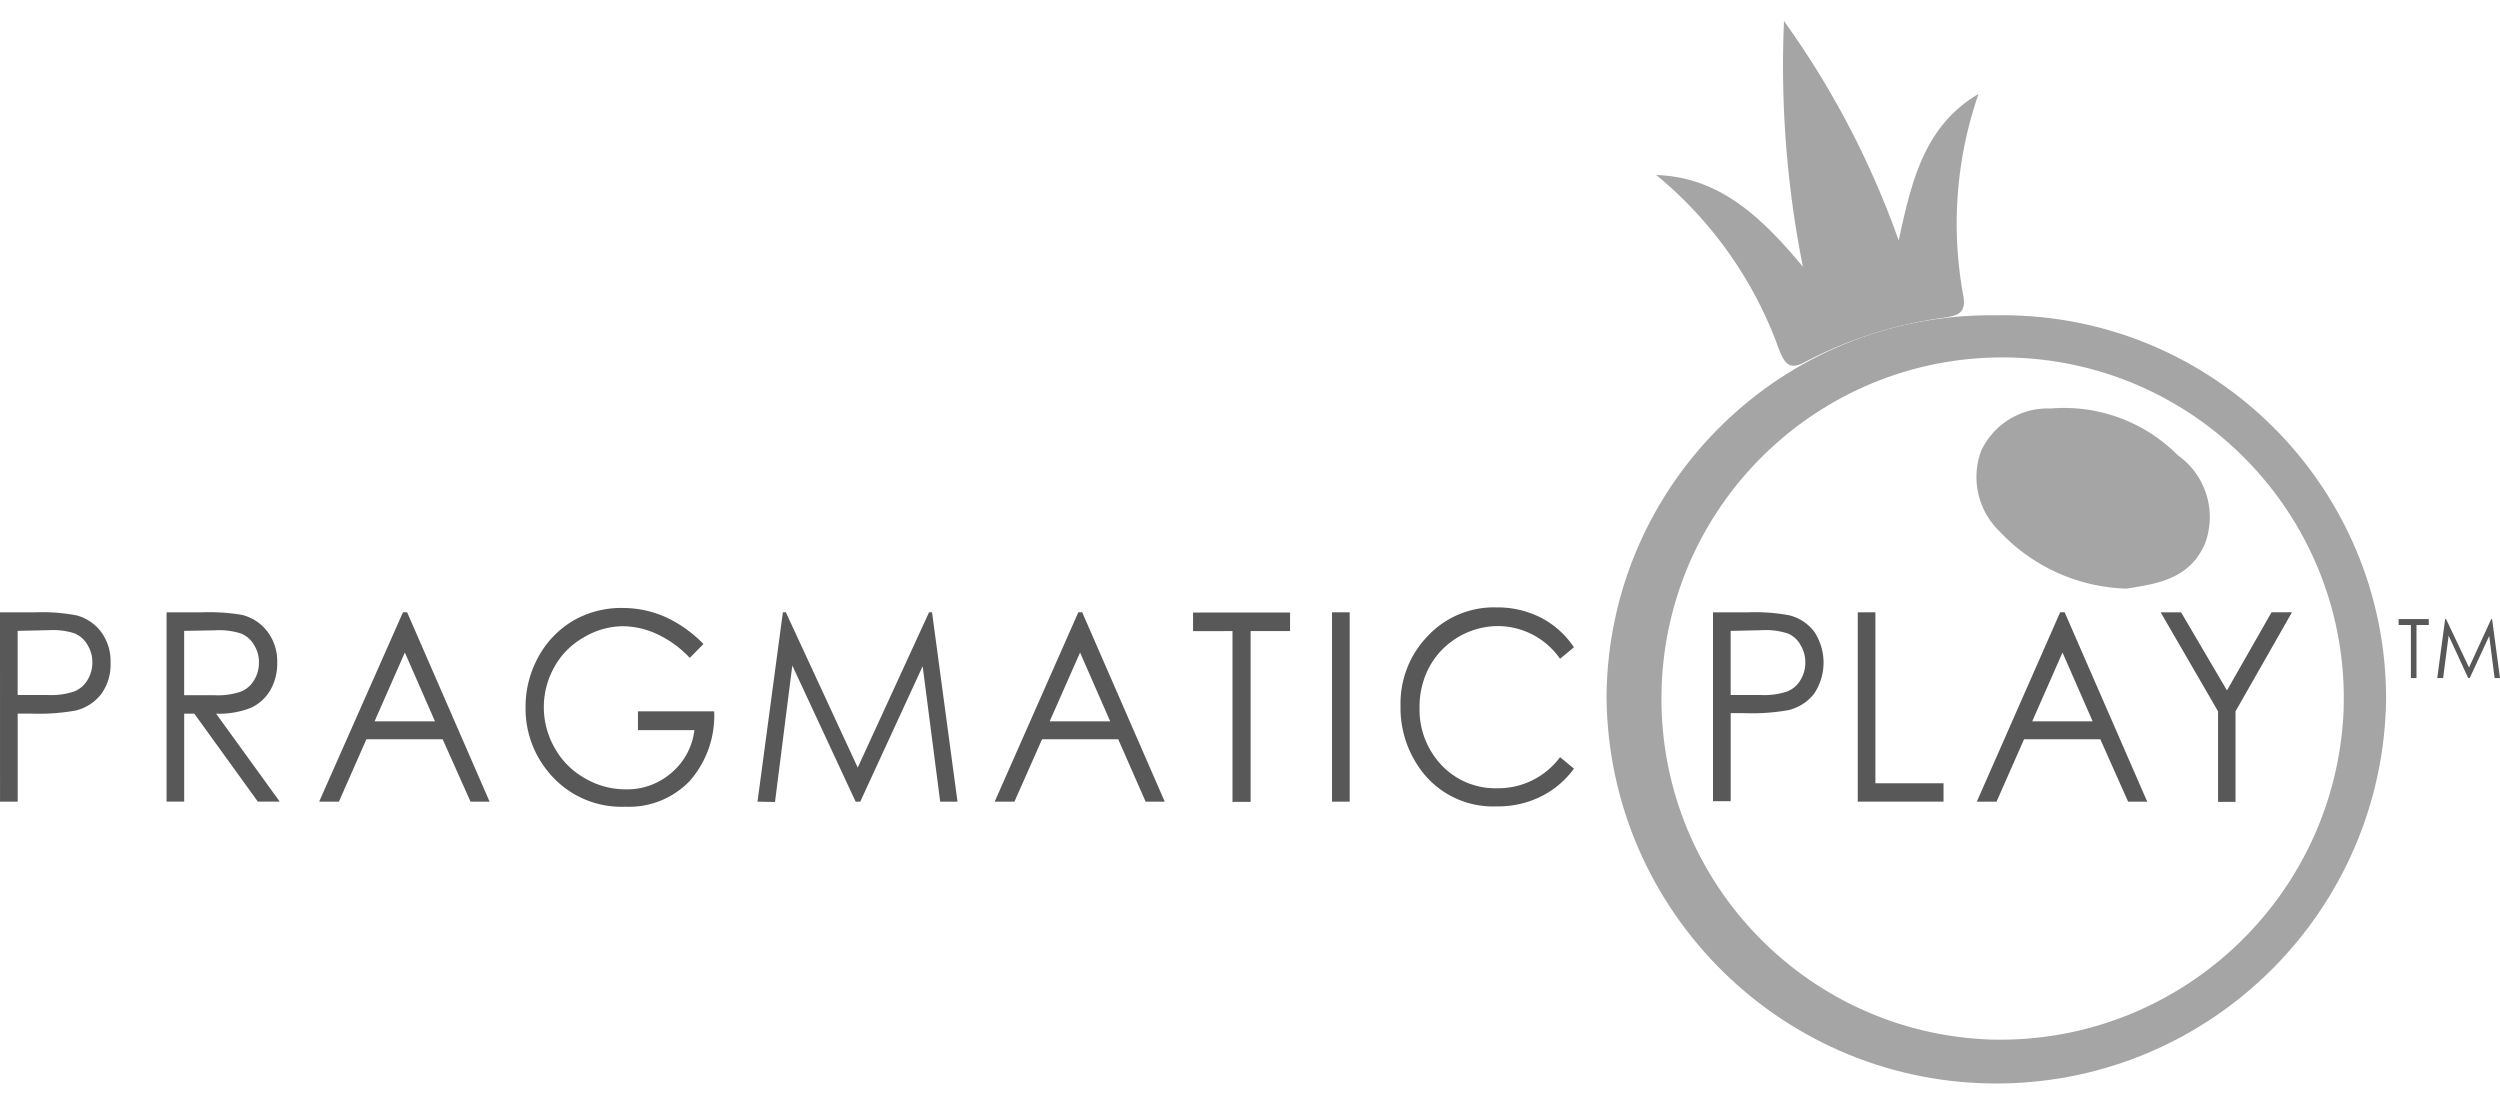 <svg height="35" viewBox="0 0 80 35" width="80" xmlns="http://www.w3.org/2000/svg"><g fill="#a5a5a5"><path d="m63.313 3.005a12.684 12.684 0 0 0 -.48 6.496c.08.529-.206.594-.57.657-1.575.207-3.1.69-4.507 1.427-.547.308-.679-.04-.837-.43a12.824 12.824 0 0 0 -3.919-5.555c1.978.07 3.303 1.262 4.693 2.936a32.808 32.808 0 0 1 -.605-7.864 28.106 28.106 0 0 1 3.67 7.024c.419-1.952.841-3.68 2.555-4.69z"/><path d="m63.724 33.267c-6.027-.199-10.75-5.245-10.552-11.271.2-6.027 5.245-10.752 11.272-10.553s10.751 5.246 10.552 11.273l-.002.06c-.28 5.979-5.286 10.639-11.27 10.491zm.12-23.178c-6.793-.075-12.36 5.37-12.435 12.163v.076c.071 6.889 5.715 12.415 12.604 12.343 6.77-.071 12.248-5.53 12.343-12.3.002-6.782-5.495-12.282-12.276-12.284-.08 0-.157 0-.235.002z"/><path d="m68.044 18.836a5.788 5.788 0 0 1 -4.06-1.834 2.414 2.414 0 0 1 -.59-2.568 2.35 2.35 0 0 1 2.231-1.362 5.133 5.133 0 0 1 4.07 1.5 2.42 2.42 0 0 1 .866 2.82c-.496 1.154-1.564 1.293-2.517 1.444z"/></g><g fill="#585858"><path d="m1.572 20.165c.28-.016.56.02.825.107a.864.864 0 0 1 .404.367c.102.166.156.359.154.554.003.2-.05.395-.154.565a.865.865 0 0 1 -.422.367c-.276.092-.566.13-.856.115h-.958v-2.052zm-1.571 5.488h.565v-2.818h.403a6.81 6.81 0 0 0 1.439-.095c.33-.075.622-.263.83-.529.208-.29.314-.642.3-.999a1.575 1.575 0 0 0 -.308-.998 1.437 1.437 0 0 0 -.794-.525 5.923 5.923 0 0 0 -1.31-.095h-1.126z"/><path d="m6.892 20.17c.282-.017.565.02.833.107a.863.863 0 0 1 .407.367c.104.166.157.358.154.554.003.199-.05.395-.154.565a.852.852 0 0 1 -.422.367c-.27.092-.555.132-.84.117h-.977v-2.059zm-1.562 5.482h.564v-2.815h.324l2.033 2.815h.701l-2.037-2.815c.382.016.764-.049 1.12-.19.26-.122.477-.32.62-.57.148-.266.223-.567.216-.871.012-.36-.1-.711-.316-.999a1.468 1.468 0 0 0 -.817-.532 6.374 6.374 0 0 0 -1.278-.081h-1.13z"/><path d="m13.92 23.083h-1.934l.969-2.202zm-1.025-3.49-2.682 6.06h.632l.88-1.997h2.44l.892 1.997h.61l-2.639-6.06z"/><path d="m22.51 20.608-.437.444a3.385 3.385 0 0 0 -1.038-.756 2.658 2.658 0 0 0 -1.101-.257 2.487 2.487 0 0 0 -1.27.367 2.44 2.44 0 0 0 -.932.951 2.622 2.622 0 0 0 .011 2.565c.222.405.551.74.952.97.4.24.858.367 1.324.367a2.157 2.157 0 0 0 1.468-.53c.408-.345.67-.833.734-1.364h-1.807v-.603h2.44a3.167 3.167 0 0 1 -.781 2.227c-.537.56-1.288.861-2.062.826a3.013 3.013 0 0 1 -2.488-1.141 3.166 3.166 0 0 1 -.705-2.037 3.301 3.301 0 0 1 .403-1.604c.256-.478.637-.88 1.102-1.16a3.062 3.062 0 0 1 1.593-.418c.467-.001.929.094 1.358.28.463.21.882.507 1.236.873z"/><path d="m24.24 25.653.812-6.06h.095l2.3 4.97 2.283-4.97h.095l.815 6.06h-.554l-.561-4.334-1.997 4.334h-.148l-2.026-4.356-.554 4.367z"/><path d="m35.526 23.083h-1.936l.972-2.202zm-1.02-3.49-2.676 6.06h.632l.884-1.997h2.437l.877 1.997h.612l-2.642-6.06z"/><path d="m38.178 20.196v-.596h3.104v.595h-1.262v5.464h-.58v-5.464z"/><path d="m42.625 19.594h.565v6.059h-.565z"/><path d="m50.365 20.714-.444.367a2.428 2.428 0 0 0 -2.03-1.046 2.516 2.516 0 0 0 -2.15 1.303 2.707 2.707 0 0 0 -.315 1.317c-.016.681.239 1.341.708 1.835a2.37 2.37 0 0 0 1.791.734 2.462 2.462 0 0 0 1.997-.995l.444.367a2.878 2.878 0 0 1 -1.056.892c-.44.216-.924.325-1.413.316a2.861 2.861 0 0 1 -2.346-1.057 3.334 3.334 0 0 1 -.734-2.157 3.101 3.101 0 0 1 .876-2.243 2.897 2.897 0 0 1 2.202-.91c.497-.007.989.11 1.431.337.42.221.778.545 1.04.94z"/><path d="m56.387 20.166c.28-.016.56.02.825.106a.827.827 0 0 1 .404.367c.102.167.156.359.154.555.003.199-.05.394-.154.565a.851.851 0 0 1 -.423.367c-.275.091-.565.13-.856.114h-.956v-2.051zm-1.571 5.472h.566v-2.818h.404c.483.02.966-.012 1.442-.095.327-.078.618-.264.825-.529a1.788 1.788 0 0 0 -.008-1.997 1.44 1.44 0 0 0 -.792-.51 5.933 5.933 0 0 0 -1.31-.095h-1.127z"/><path d="m59.448 19.594h.565v5.471h2.18v.587h-2.745z"/><path d="m66.965 23.083h-1.934l.969-2.202zm-1.04-3.49-2.667 6.06h.631l.881-1.997h2.44l.889 1.997h.612l-2.642-6.06z"/><path d="m69.141 19.594h.653l1.469 2.499 1.426-2.5h.654l-1.807 3.171v2.896h-.558v-2.896z"/><path d="m76.756 20v-.19h.965v.19h-.393v1.699h-.18v-1.7z"/><path d="m77.992 21.698.253-1.886h.03l.734 1.548.709-1.548h.029l.253 1.886h-.172l-.173-1.347-.624 1.347h-.048l-.627-1.358-.176 1.358z"/></g></svg>